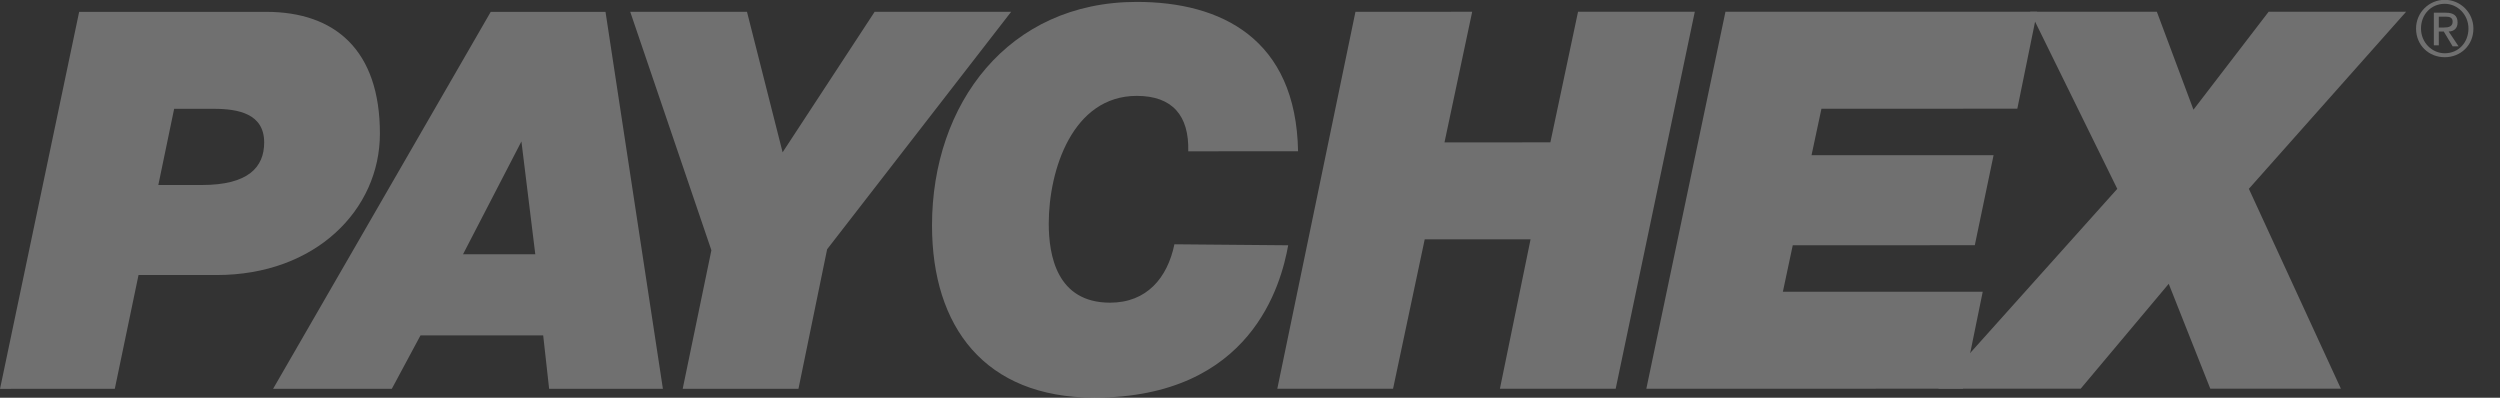 <svg width="88" height="14" viewBox="0 0 88 14" fill="none" xmlns="http://www.w3.org/2000/svg">
<rect x="0" y="0" width="88" height="14" fill="#333333" stroke="none"/>
<g opacity="0.3">
<path d="M6.13 3.83L7.523 3.83C8.393 3.83 9.299 4.004 9.299 5.014C9.299 5.885 8.742 6.512 7.105 6.512L5.573 6.512L6.13 3.83ZM0.001 13.687L4.041 13.686L4.876 9.681L7.628 9.681C11.11 9.681 13.374 7.382 13.373 4.701C13.373 1.775 11.806 0.417 9.368 0.417L2.786 0.418L0.001 13.687Z" fill="white"/>
<path d="M18.354 4.979L18.842 8.949L16.299 8.949L18.354 4.979ZM9.613 13.686L13.792 13.686L14.802 11.805L19.12 11.805L19.329 13.685L23.334 13.685L21.314 0.417L17.274 0.417L9.613 13.686Z" fill="white"/>
<path d="M25.041 8.809L22.184 0.416L26.294 0.416L27.548 5.361L30.787 0.416L35.592 0.416L29.115 8.774L28.106 13.685L24.031 13.685L25.041 8.809Z" fill="white"/>
<path d="M45.344 8.634C45.1 9.992 44.056 13.997 38.519 13.997C34.653 13.998 32.807 11.49 32.807 7.938C32.806 3.654 35.488 0.067 40.015 0.067C42.975 0.067 45.622 1.355 45.692 5.325L41.826 5.326C41.861 4.072 41.269 3.375 40.015 3.375C37.752 3.376 36.916 5.988 36.916 7.868C36.916 8.983 37.195 10.654 39.075 10.654C40.364 10.654 41.095 9.783 41.339 8.599L45.344 8.634Z" fill="white"/>
<path d="M47.712 0.415L51.821 0.414L50.846 5.012L54.573 5.011L55.547 0.414L59.657 0.414L56.872 13.683L52.797 13.683L53.876 8.424L50.15 8.425L49.036 13.683L44.961 13.684L47.712 0.415Z" fill="white"/>
<path d="M60.736 0.414L71.706 0.413L71.01 3.826L64.115 3.827L63.766 5.463L70.174 5.463L69.513 8.632L63.105 8.633L62.757 10.27L69.792 10.269L69.095 13.682L57.951 13.683L60.736 0.414Z" fill="white"/>
<path d="M74.528 6.647L71.463 0.413L75.921 0.413L77.21 3.861L79.856 0.413L84.697 0.412L79.16 6.646L82.399 13.681L77.802 13.681L76.339 9.99L73.24 13.682L68.225 13.682L74.528 6.647Z" fill="white"/>
<path d="M85.219 1.004C85.219 0.517 85.567 0.134 86.055 0.134C86.507 0.134 86.89 0.517 86.89 1.004C86.89 1.492 86.542 1.875 86.055 1.875C85.602 1.875 85.219 1.492 85.219 1.004ZM85.045 1.004C85.045 1.596 85.497 2.014 86.055 2.014C86.612 2.014 87.065 1.596 87.064 1.004C87.064 0.447 86.612 -0.006 86.055 -0.006C85.497 -0.006 85.045 0.447 85.045 1.004ZM85.671 1.596L85.846 1.596L85.846 1.109L86.02 1.109L86.333 1.631L86.542 1.631L86.194 1.109C86.368 1.109 86.507 1.004 86.507 0.795C86.507 0.551 86.368 0.447 86.089 0.447L85.671 0.447L85.671 1.596ZM85.846 0.586L86.089 0.586C86.229 0.586 86.333 0.621 86.333 0.76C86.333 0.935 86.194 0.969 86.02 0.969L85.846 0.969L85.846 0.586Z" fill="white"/>
</g>
</svg>

